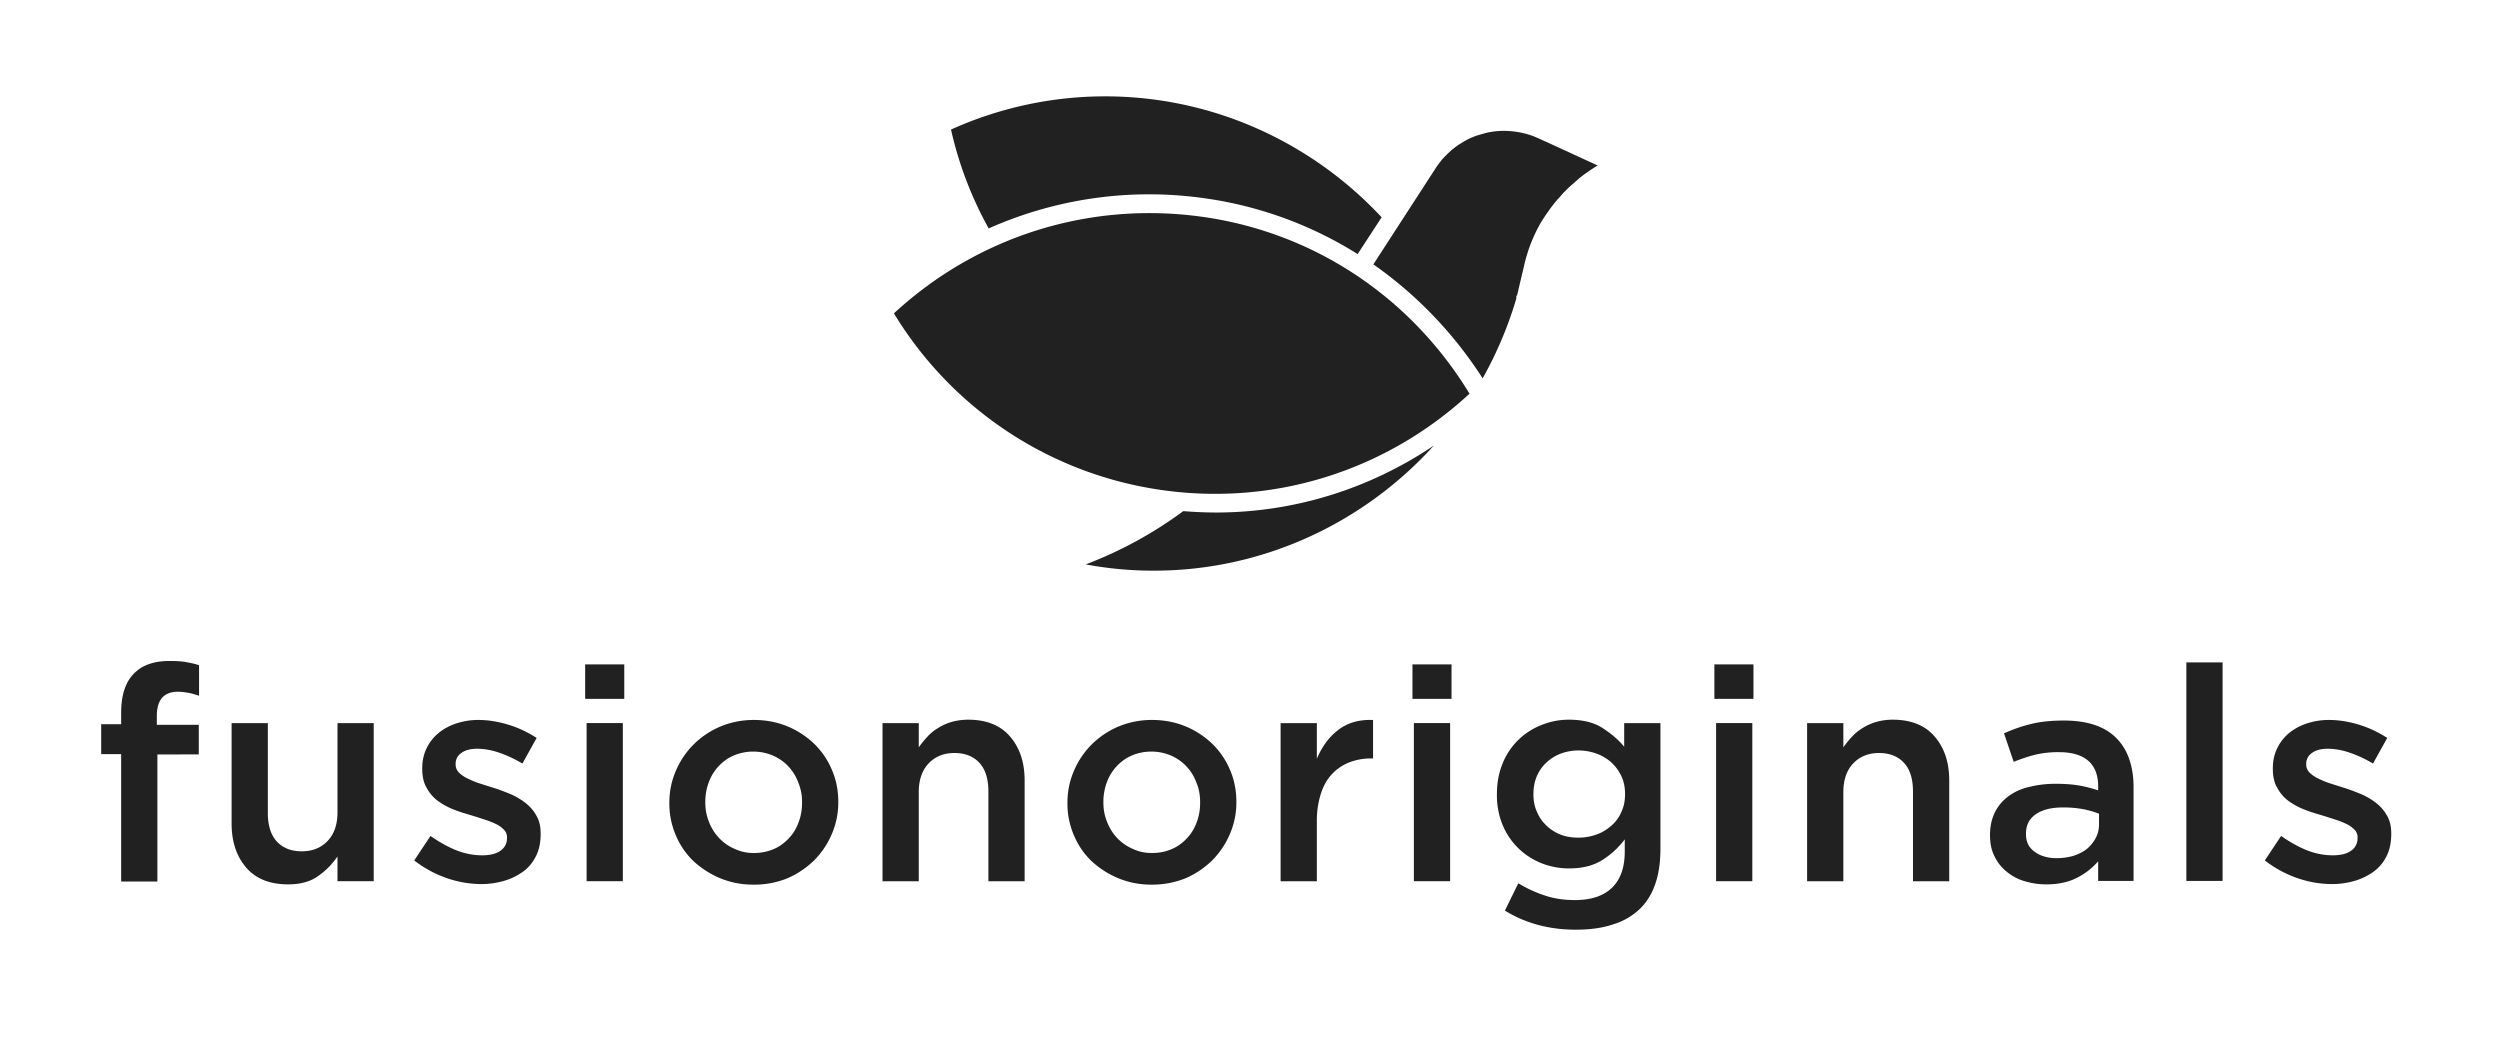 <svg xmlns="http://www.w3.org/2000/svg" width="120" height="50"><g fill="#212121"><path d="M5.816 36.199h-.959v-1.436h.959v-.56c0-.835.205-1.464.616-1.874.397-.411.973-.602 1.712-.602.302 0 .576.014.795.055.219.041.424.082.616.15v1.464c-.178-.055-.342-.11-.493-.137-.164-.027-.329-.055-.52-.055-.672 0-1.014.383-1.014 1.163v.424h2.014v1.422H7.555v6.1H5.816zm8.013 6.251c-.863 0-1.534-.26-2-.793-.466-.534-.712-1.231-.712-2.134v-4.814h1.739v4.308c0 .588.137 1.053.425 1.368.288.314.685.478 1.205.478.507 0 .918-.164 1.233-.492.315-.328.48-.78.48-1.381v-4.281h1.739v7.59h-1.739V41.11a3.601 3.601 0 01-.932.943c-.383.274-.863.397-1.438.397zm9.273-.014a5.102 5.102 0 01-1.657-.287 5.445 5.445 0 01-1.562-.848l.781-1.176c.425.3.849.533 1.26.697.425.164.836.233 1.219.233.37 0 .672-.069.877-.219a.704.704 0 00.315-.602v-.027a.495.495 0 00-.137-.37 1.303 1.303 0 00-.37-.273 4.059 4.059 0 00-.548-.219 35.695 35.695 0 00-.643-.205c-.274-.082-.562-.164-.836-.274a3.4 3.4 0 01-.767-.41 1.88 1.88 0 01-.548-.629c-.151-.246-.219-.561-.219-.917v-.027c0-.356.068-.67.205-.957a2.15 2.15 0 01.576-.739c.246-.205.534-.355.863-.465a3.347 3.347 0 011.054-.164c.48 0 .959.082 1.452.232.493.151.932.37 1.343.63l-.685 1.231a5.774 5.774 0 00-1.11-.52 3.377 3.377 0 00-1.041-.192c-.342 0-.603.069-.781.206a.614.614 0 00-.273.533v.027c0 .137.054.26.15.37.096.095.219.191.384.273.164.082.342.164.548.233.205.068.424.136.643.205.274.082.562.191.836.301.274.109.534.26.753.424.22.164.411.369.548.615.151.246.219.534.219.875v.028c0 .396-.068.752-.219 1.053-.15.301-.342.547-.602.739a2.979 2.979 0 01-.904.451c-.37.109-.74.164-1.124.164zm4.986-10.545h1.877v1.655h-1.877zm.069 2.817h1.739v7.591h-1.739zm7.999 7.755c-.575 0-1.11-.109-1.603-.314a4.347 4.347 0 01-1.287-.835 3.686 3.686 0 01-.836-1.244 3.812 3.812 0 01-.301-1.518v-.028c0-.547.109-1.053.315-1.532.205-.478.493-.902.849-1.258a4.099 4.099 0 011.288-.862 4.153 4.153 0 011.616-.314c.589 0 1.123.109 1.616.314.493.206.918.493 1.288.849.356.355.644.779.835 1.244.206.479.302.985.302 1.532v.027c0 .534-.11 1.04-.315 1.519a4.023 4.023 0 01-.849 1.258 4.257 4.257 0 01-1.288.861 4.25 4.25 0 01-1.63.301zm.027-1.518c.356 0 .671-.068.959-.191.288-.123.521-.301.726-.52.206-.219.356-.465.466-.766.109-.287.164-.602.164-.93v-.027a2.37 2.37 0 00-.178-.944 2.262 2.262 0 00-.479-.78 2.19 2.19 0 00-.74-.519 2.384 2.384 0 00-.945-.192 2.38 2.38 0 00-.945.192c-.288.123-.521.3-.726.519a2.305 2.305 0 00-.466.766 2.674 2.674 0 00-.164.93v.028c0 .342.055.642.178.943.109.288.274.547.479.766.206.219.452.397.74.52.288.137.589.205.931.205zm6.178-6.236h1.74v1.163a4.64 4.64 0 01.411-.506c.15-.165.315-.301.52-.424a2.49 2.49 0 01.644-.288c.233-.068.507-.109.794-.109.863 0 1.534.26 2 .793.466.534.712 1.231.712 2.12V42.3h-1.739v-4.308c0-.589-.137-1.054-.425-1.368-.287-.315-.685-.479-1.205-.479-.507 0-.918.164-1.233.493-.315.328-.479.793-.479 1.381V42.3h-1.74zm12.903 7.754a4.134 4.134 0 01-1.602-.314 4.339 4.339 0 01-1.288-.835 3.686 3.686 0 01-.836-1.244 3.812 3.812 0 01-.301-1.518v-.028c0-.547.11-1.053.315-1.532.206-.478.493-.902.849-1.258a4.099 4.099 0 011.288-.862 4.153 4.153 0 011.616-.314c.589 0 1.123.109 1.617.314.493.206.917.493 1.287.849.356.355.644.779.836 1.244.205.479.301.985.301 1.532v.027c0 .534-.11 1.04-.315 1.519a4.023 4.023 0 01-.849 1.258 4.245 4.245 0 01-1.288.861 4.3 4.3 0 01-1.63.301zm.027-1.518c.357 0 .672-.068.959-.191.288-.123.521-.301.726-.52.206-.219.356-.465.466-.766.11-.287.164-.602.164-.93v-.027c0-.342-.054-.657-.178-.944a2.262 2.262 0 00-.479-.78 2.19 2.19 0 00-.74-.519 2.377 2.377 0 00-.945-.192c-.342 0-.657.069-.945.192-.288.123-.521.3-.726.519a2.305 2.305 0 00-.466.766 2.674 2.674 0 00-.164.93v.028c0 .342.055.642.178.943.11.288.274.547.479.766.206.219.452.397.74.52.288.137.589.205.931.205zm6.178-6.236h1.74v1.71c.246-.574.575-1.039 1.027-1.381.438-.342 1-.506 1.671-.479v1.846h-.096c-.383 0-.739.069-1.054.192a2.261 2.261 0 00-.822.561c-.233.246-.411.56-.534.943a4.254 4.254 0 00-.192 1.313V42.3h-1.74zm6.329-2.818h1.876v1.655h-1.876zm.068 2.817h1.74v7.591h-1.74zm7.766 9.917c-1.26 0-2.397-.301-3.397-.916l.644-1.313a5.97 5.97 0 001.274.588c.438.15.918.219 1.438.219.781 0 1.37-.192 1.781-.589.411-.396.616-.971.616-1.737v-.588a4.065 4.065 0 01-1.109 1.012c-.425.26-.945.383-1.575.383-.452 0-.877-.082-1.302-.246a3.402 3.402 0 01-1.095-.697 3.396 3.396 0 01-.767-1.108 3.71 3.71 0 01-.288-1.491v-.027c0-.561.096-1.054.288-1.505a3.32 3.32 0 01.767-1.121 3.322 3.322 0 011.109-.698 3.477 3.477 0 011.288-.246c.644 0 1.178.123 1.589.383.411.26.78.561 1.068.916v-1.135h1.74v6.032c0 1.258-.315 2.215-.959 2.858a3.167 3.167 0 01-1.301.766c-.507.178-1.124.26-1.809.26zm.137-4.418c.302 0 .59-.054.863-.15.274-.096.507-.246.713-.424.205-.178.369-.397.479-.657.123-.26.178-.547.178-.848v-.027c0-.301-.055-.588-.178-.848a2.152 2.152 0 00-.479-.657 2.197 2.197 0 00-.713-.423 2.588 2.588 0 00-.863-.151c-.315 0-.589.055-.849.151-.26.095-.493.246-.685.423a1.91 1.91 0 00-.465.657c-.11.26-.165.533-.165.862v.027c0 .301.055.588.178.848.11.26.274.479.466.657.192.177.425.328.685.424.246.095.534.136.835.136zm6.521-8.316h1.876v1.655H82.29zm.082 2.817h1.739v7.591h-1.739zm4.369.001h1.74v1.163a4.64 4.64 0 01.411-.506c.15-.165.315-.301.52-.424a2.49 2.49 0 01.644-.288c.233-.068.507-.109.794-.109.863 0 1.535.26 2 .793.466.534.713 1.231.713 2.12V42.3h-1.74v-4.308c0-.589-.137-1.054-.425-1.368-.287-.315-.685-.479-1.205-.479-.507 0-.918.164-1.233.493-.315.328-.479.793-.479 1.381V42.3h-1.74zM98.22 42.45c-.356 0-.699-.054-1.028-.15a2.368 2.368 0 01-.863-.452 2.106 2.106 0 01-.589-.738c-.15-.287-.219-.629-.219-1.012v-.028c0-.41.082-.766.233-1.08a2.17 2.17 0 01.644-.766 2.682 2.682 0 011-.451 5.23 5.23 0 011.274-.151c.438 0 .808.028 1.123.082.315.055.63.137.917.233v-.192c0-.547-.164-.957-.478-1.231-.316-.273-.795-.41-1.398-.41a4.78 4.78 0 00-1.15.123 8.142 8.142 0 00-1.028.342l-.466-1.368c.425-.191.85-.342 1.302-.451.438-.109.959-.164 1.575-.164 1.137 0 1.972.287 2.521.848.274.273.479.615.616 1.012.136.397.205.834.205 1.34v4.5h-1.699v-.944c-.26.301-.588.575-.999.78-.411.219-.904.328-1.493.328zm.493-1.258c.287 0 .561-.041.808-.11.246-.082.466-.191.644-.328.178-.15.315-.314.424-.519a1.37 1.37 0 00.164-.657v-.52a4.674 4.674 0 00-.766-.219 5.29 5.29 0 00-.959-.082c-.562 0-1 .11-1.315.329-.315.218-.466.533-.466.93v.027c0 .369.137.643.425.848.26.191.616.301 1.041.301zm6.232-9.396h1.74v10.49h-1.74zm6.986 10.64a5.102 5.102 0 01-1.657-.287 5.432 5.432 0 01-1.562-.848l.781-1.176c.425.3.849.533 1.26.697.425.164.836.233 1.219.233.37 0 .672-.069.877-.219a.703.703 0 00.314-.602v-.027a.499.499 0 00-.136-.37 1.303 1.303 0 00-.37-.273 4.097 4.097 0 00-.547-.219 41.823 41.823 0 00-.644-.205c-.275-.082-.562-.164-.837-.274a3.393 3.393 0 01-.766-.41 1.87 1.87 0 01-.548-.629c-.151-.246-.219-.561-.219-.917v-.027c0-.356.068-.67.205-.957a2.15 2.15 0 01.576-.739c.246-.205.534-.355.862-.465a3.353 3.353 0 011.055-.164c.48 0 .959.082 1.452.232.494.151.931.37 1.342.63l-.684 1.231a5.802 5.802 0 00-1.11-.52 3.377 3.377 0 00-1.041-.192c-.343 0-.603.069-.781.206a.613.613 0 00-.274.533v.027c0 .137.055.26.151.37.096.095.219.191.383.273.165.082.343.164.549.233.205.068.424.136.643.205.274.082.562.191.836.301.274.109.534.26.753.424.22.164.411.369.548.615.15.246.219.534.219.875v.028c0 .396-.069.752-.219 1.053a2.006 2.006 0 01-.603.739 2.962 2.962 0 01-.903.451c-.37.109-.74.164-1.124.164zM45.648 6.219a17.984 17.984 0 0115.492.328 18.31 18.31 0 015.178 3.884l-1.151 1.765a18.668 18.668 0 00-7.355-2.681 18.926 18.926 0 00-10.355 1.45 17.806 17.806 0 01-1.809-4.746z"/><path d="M42.909 15.041c4-3.693 9.369-5.389 14.78-4.637 5.342.739 10.013 3.83 12.848 8.494-4 3.693-9.328 5.375-14.684 4.636a17.977 17.977 0 01-12.944-8.493z"/><path d="M55.388 27.392a17.58 17.58 0 01-3.274-.301 19.493 19.493 0 004.684-2.558 19.9 19.9 0 001.562.068c3.739 0 7.356-1.121 10.465-3.214-3.37 3.721-8.205 6.005-13.437 6.005zM76.03 8.381c-.069.054-.151.109-.26.205l-.247.219c-.068.054-.137.123-.247.219l-.232.232c-.069.082-.137.151-.151.178l-.068.068a6.387 6.387 0 00-.439.547c-.055.082-.109.151-.192.274l-.054.082-.151.232a7.327 7.327 0 00-.836 2.134s-.246 1.026-.328 1.395l-.041.041v.123a18.651 18.651 0 01-1.617 3.83 19.62 19.62 0 00-5.246-5.471l3.013-4.65.083-.123.137-.178c.096-.123.205-.233.342-.369l.178-.165c.123-.095.233-.191.411-.3l.178-.11a3.46 3.46 0 01.712-.314c.151-.041.288-.082.452-.123.151-.028.315-.055.521-.069a4.175 4.175 0 011.534.205c.123.041.247.096.37.151l.397.178 2.438 1.121a9.254 9.254 0 00-.657.438z"/></g></svg>
